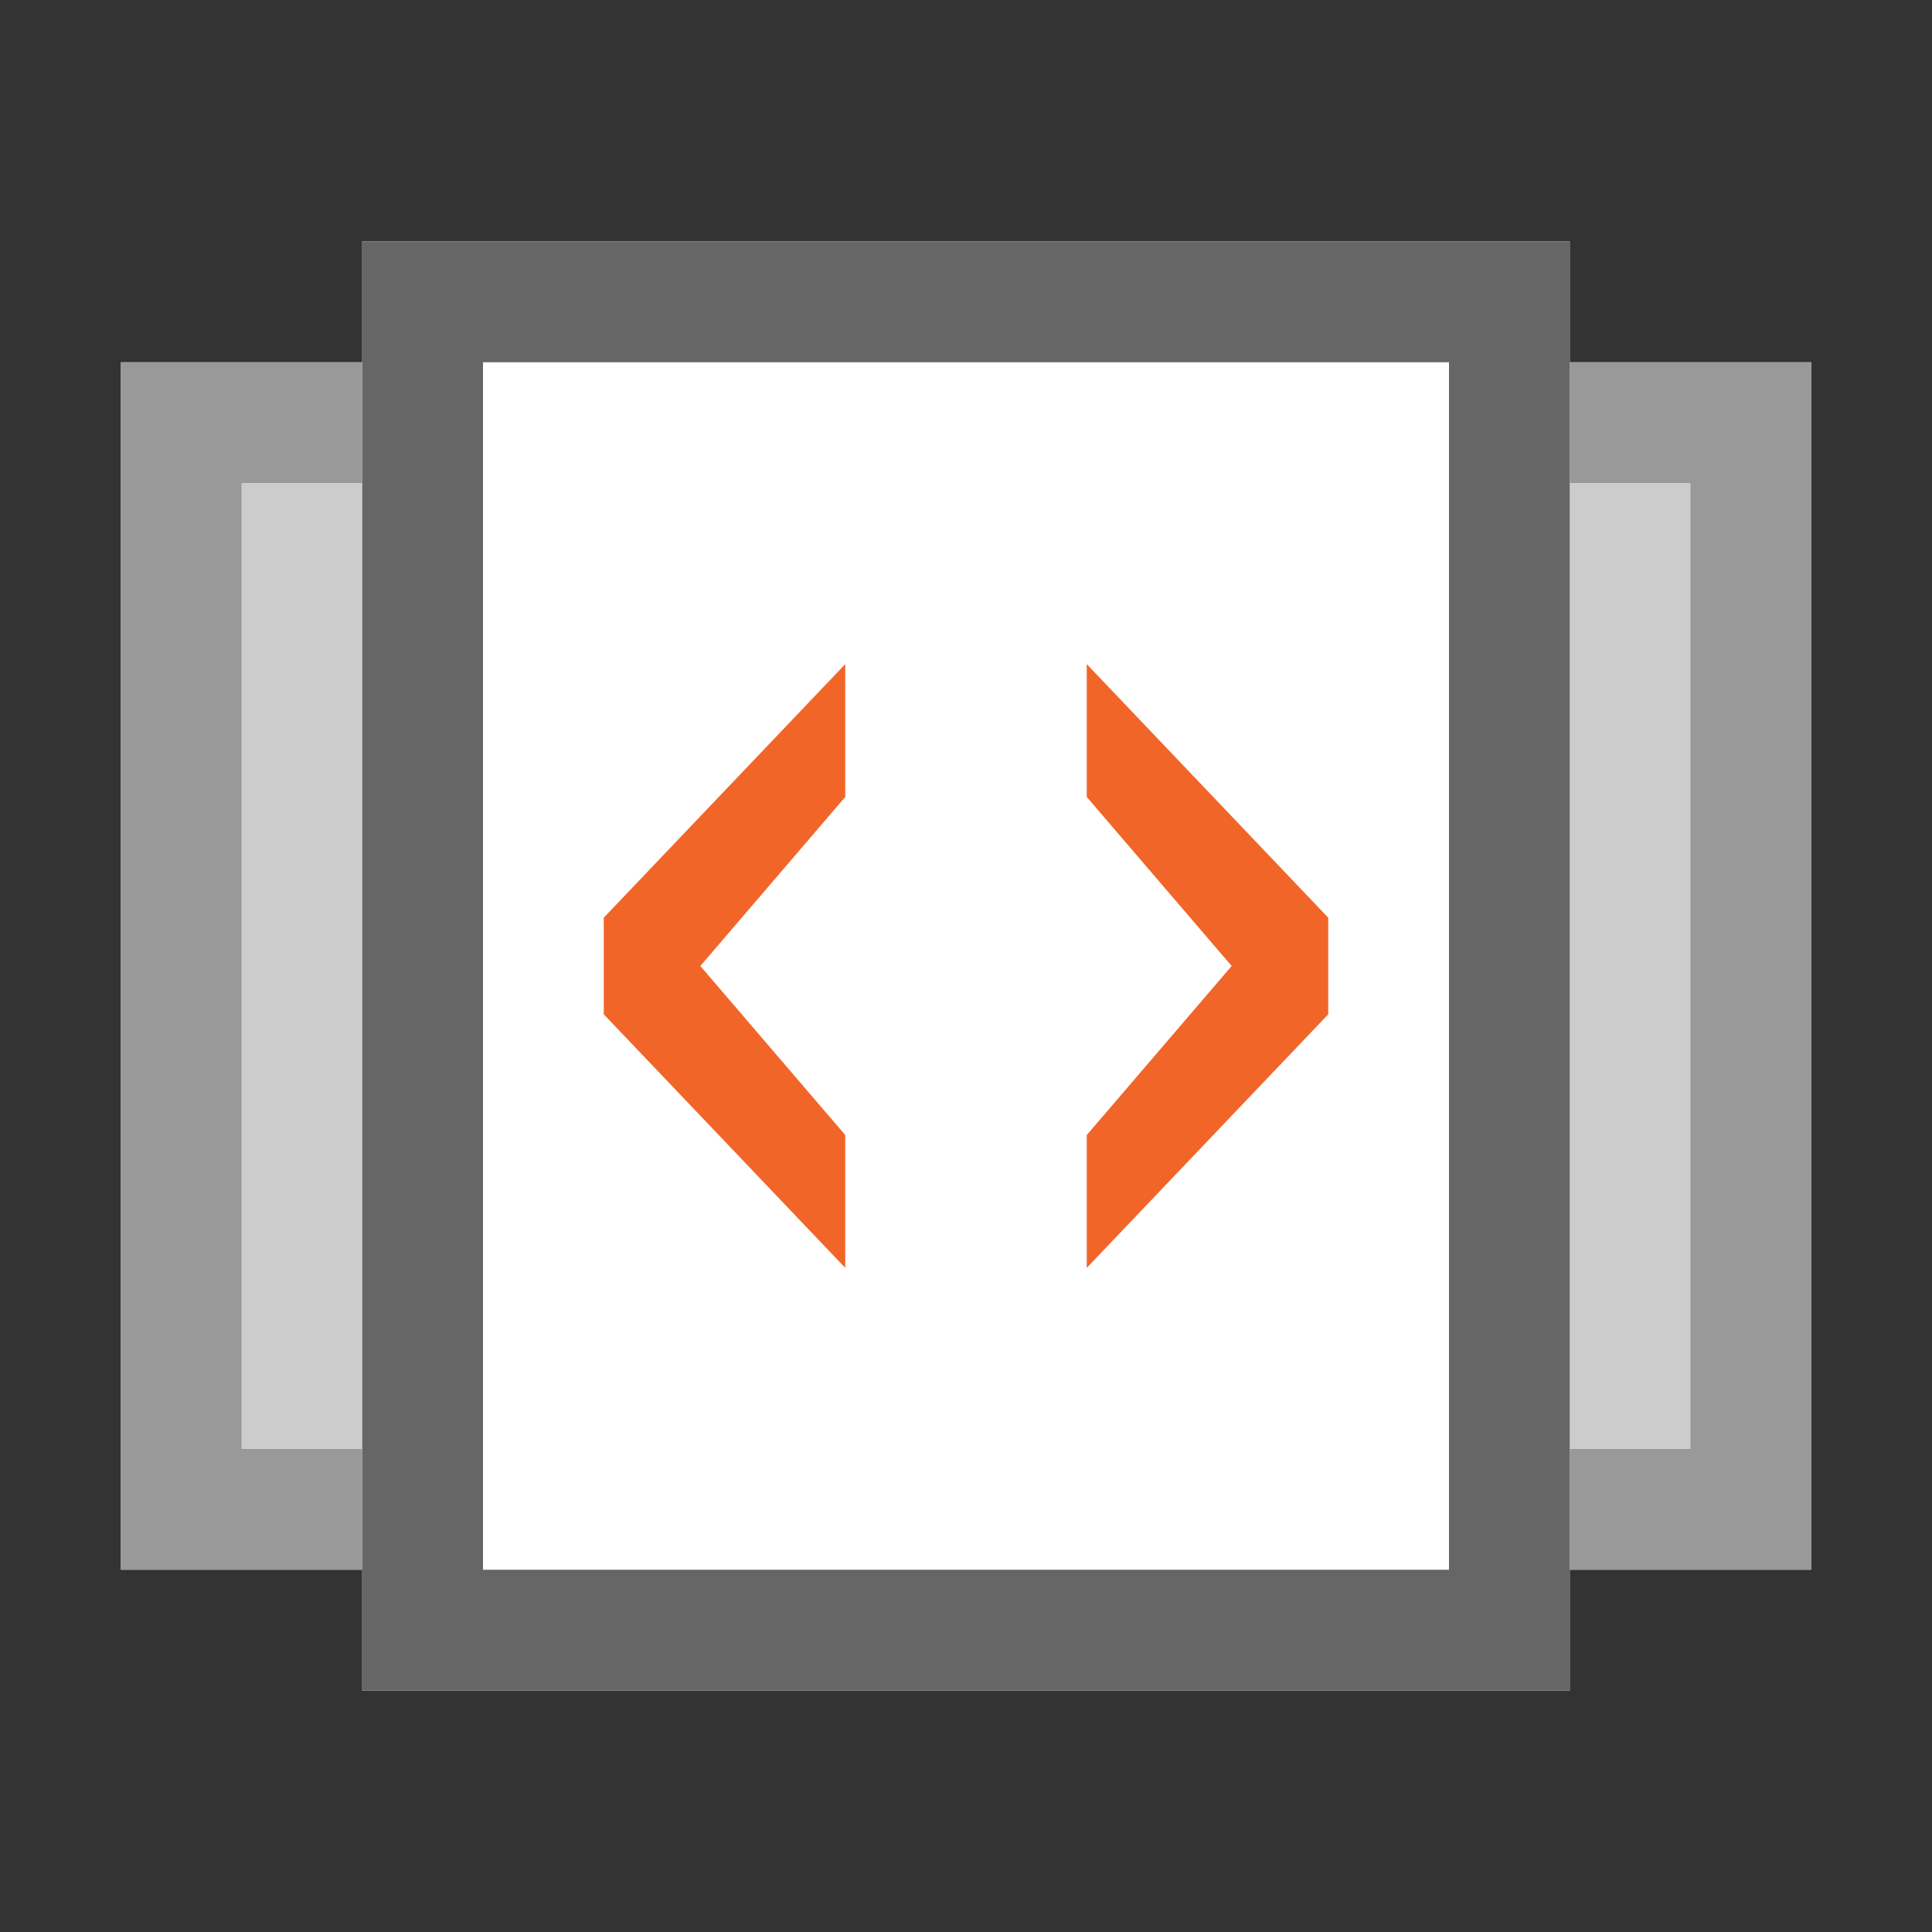 <?xml version="1.0" encoding="utf-8"?>
<!-- Generator: Adobe Illustrator 19.1.1, SVG Export Plug-In . SVG Version: 6.00 Build 0)  -->
<svg version="1.1" xmlns="http://www.w3.org/2000/svg" xmlns:xlink="http://www.w3.org/1999/xlink" x="0px" y="0px"
	 viewBox="0 0 16 16" enable-background="new 0 0 16 16">
<rect x="0" y="0" width="16" height="16" fill="#333333" stroke="none"/>
<rect x="1" y="3" fill="#CCCCCC" width="14" height="10"/>
<path fill="#999999" d="M14,4v8H2V4H14 M15,3H1v10h14V3L15,3z"/>
<rect x="3" y="2" fill="#FFFFFF" width="10" height="12"/>
<path fill="#666666" d="M12,3v10H4V3H12 M13,2H3v12h10V2L13,2z"/>
<path fill="#F16529" d="M5,8.4V7.6l2-2.1v1.1L5.8,8L7,9.4v1.1L5,8.4z M11,8.4l-2,2.1V9.4L10.2,8L9,6.6V5.5l2,2.1V8.4z"/>
</svg>
